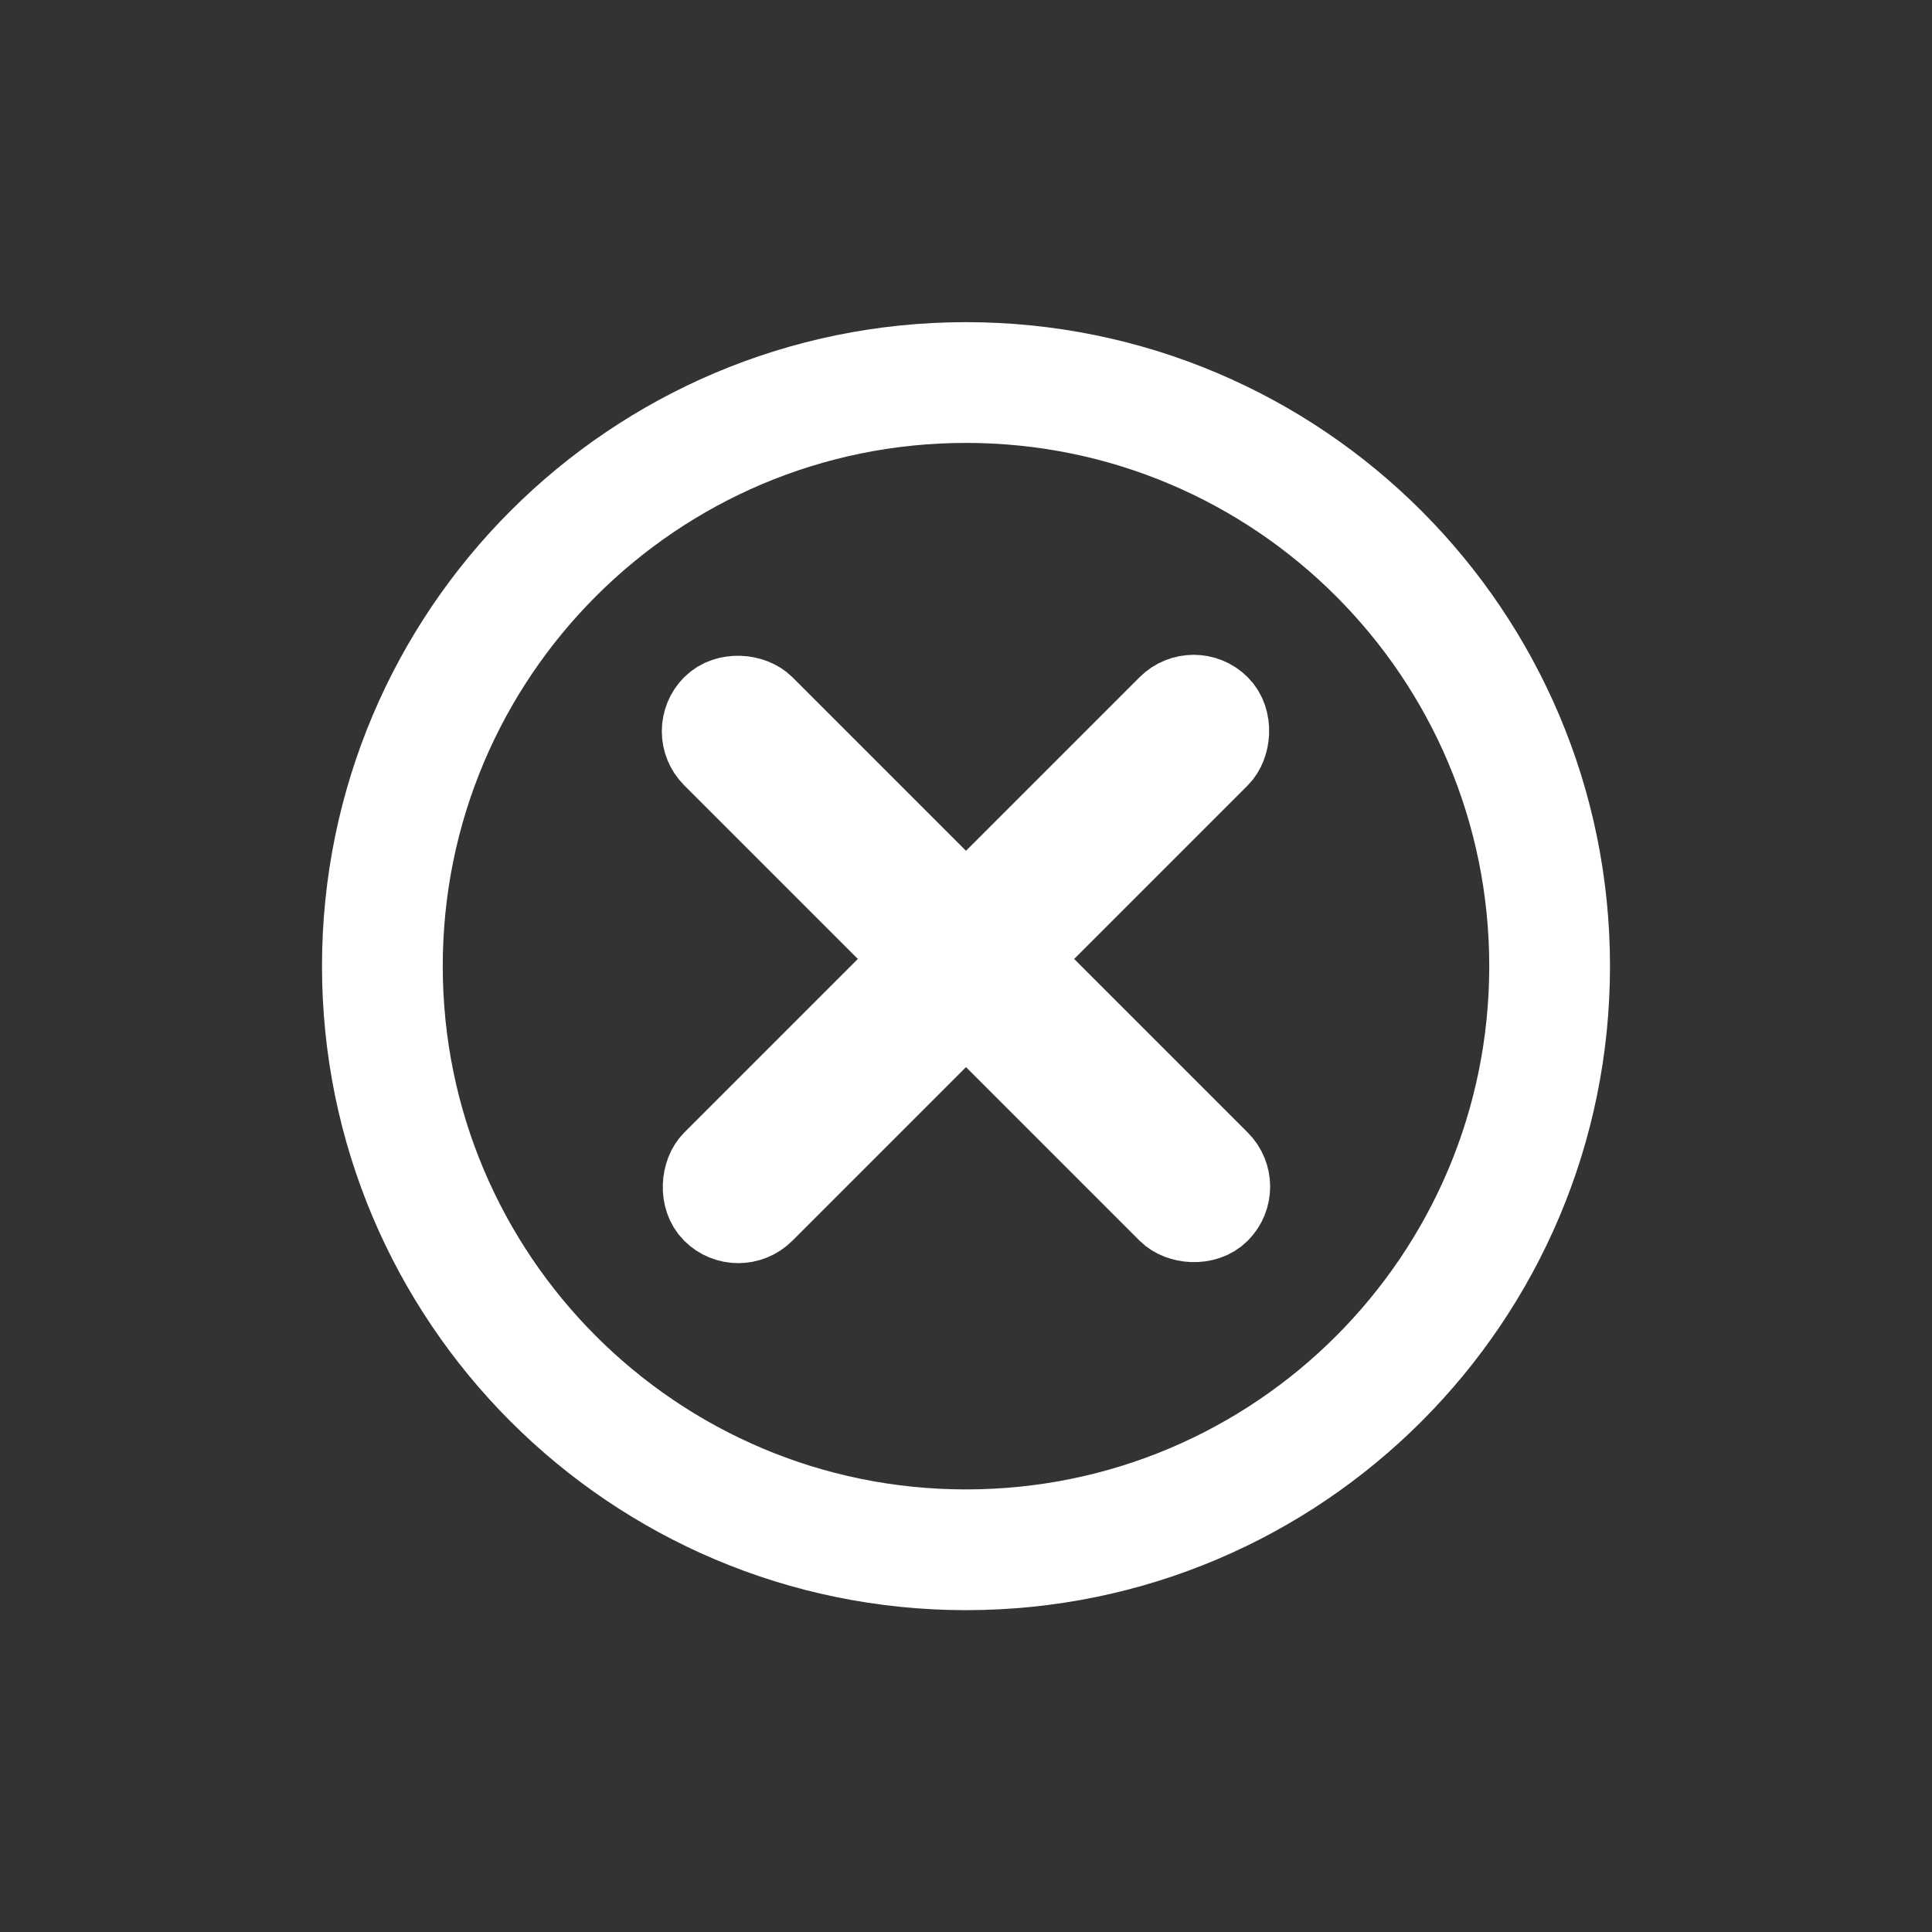 <svg width="24" height="24" viewBox="0 0 24 24" fill="none" xmlns="http://www.w3.org/2000/svg">
<rect x="0" y="0" width="24" height="24" fill="#333333" stroke="none"/>
<path d="M19.25 12.002C19.25 16.006 16.004 19.252 12 19.252C7.996 19.252 4.75 16.006 4.75 12.002C4.75 7.998 7.996 4.752 12 4.752C16.004 4.752 19.25 7.998 19.25 12.002Z" stroke="white" stroke-width="1.5"/>
<rect x="8.535" y="9.084" width="0.9" height="8.9" rx="0.45" transform="rotate(-45 8.535 9.084)" stroke="white" stroke-linecap="round" stroke-linejoin="round"/>
<rect x="14.828" y="8.448" width="0.9" height="8.9" rx="0.45" transform="rotate(45 14.828 8.448)" stroke="white" stroke-linecap="round" stroke-linejoin="round"/>
</svg>
